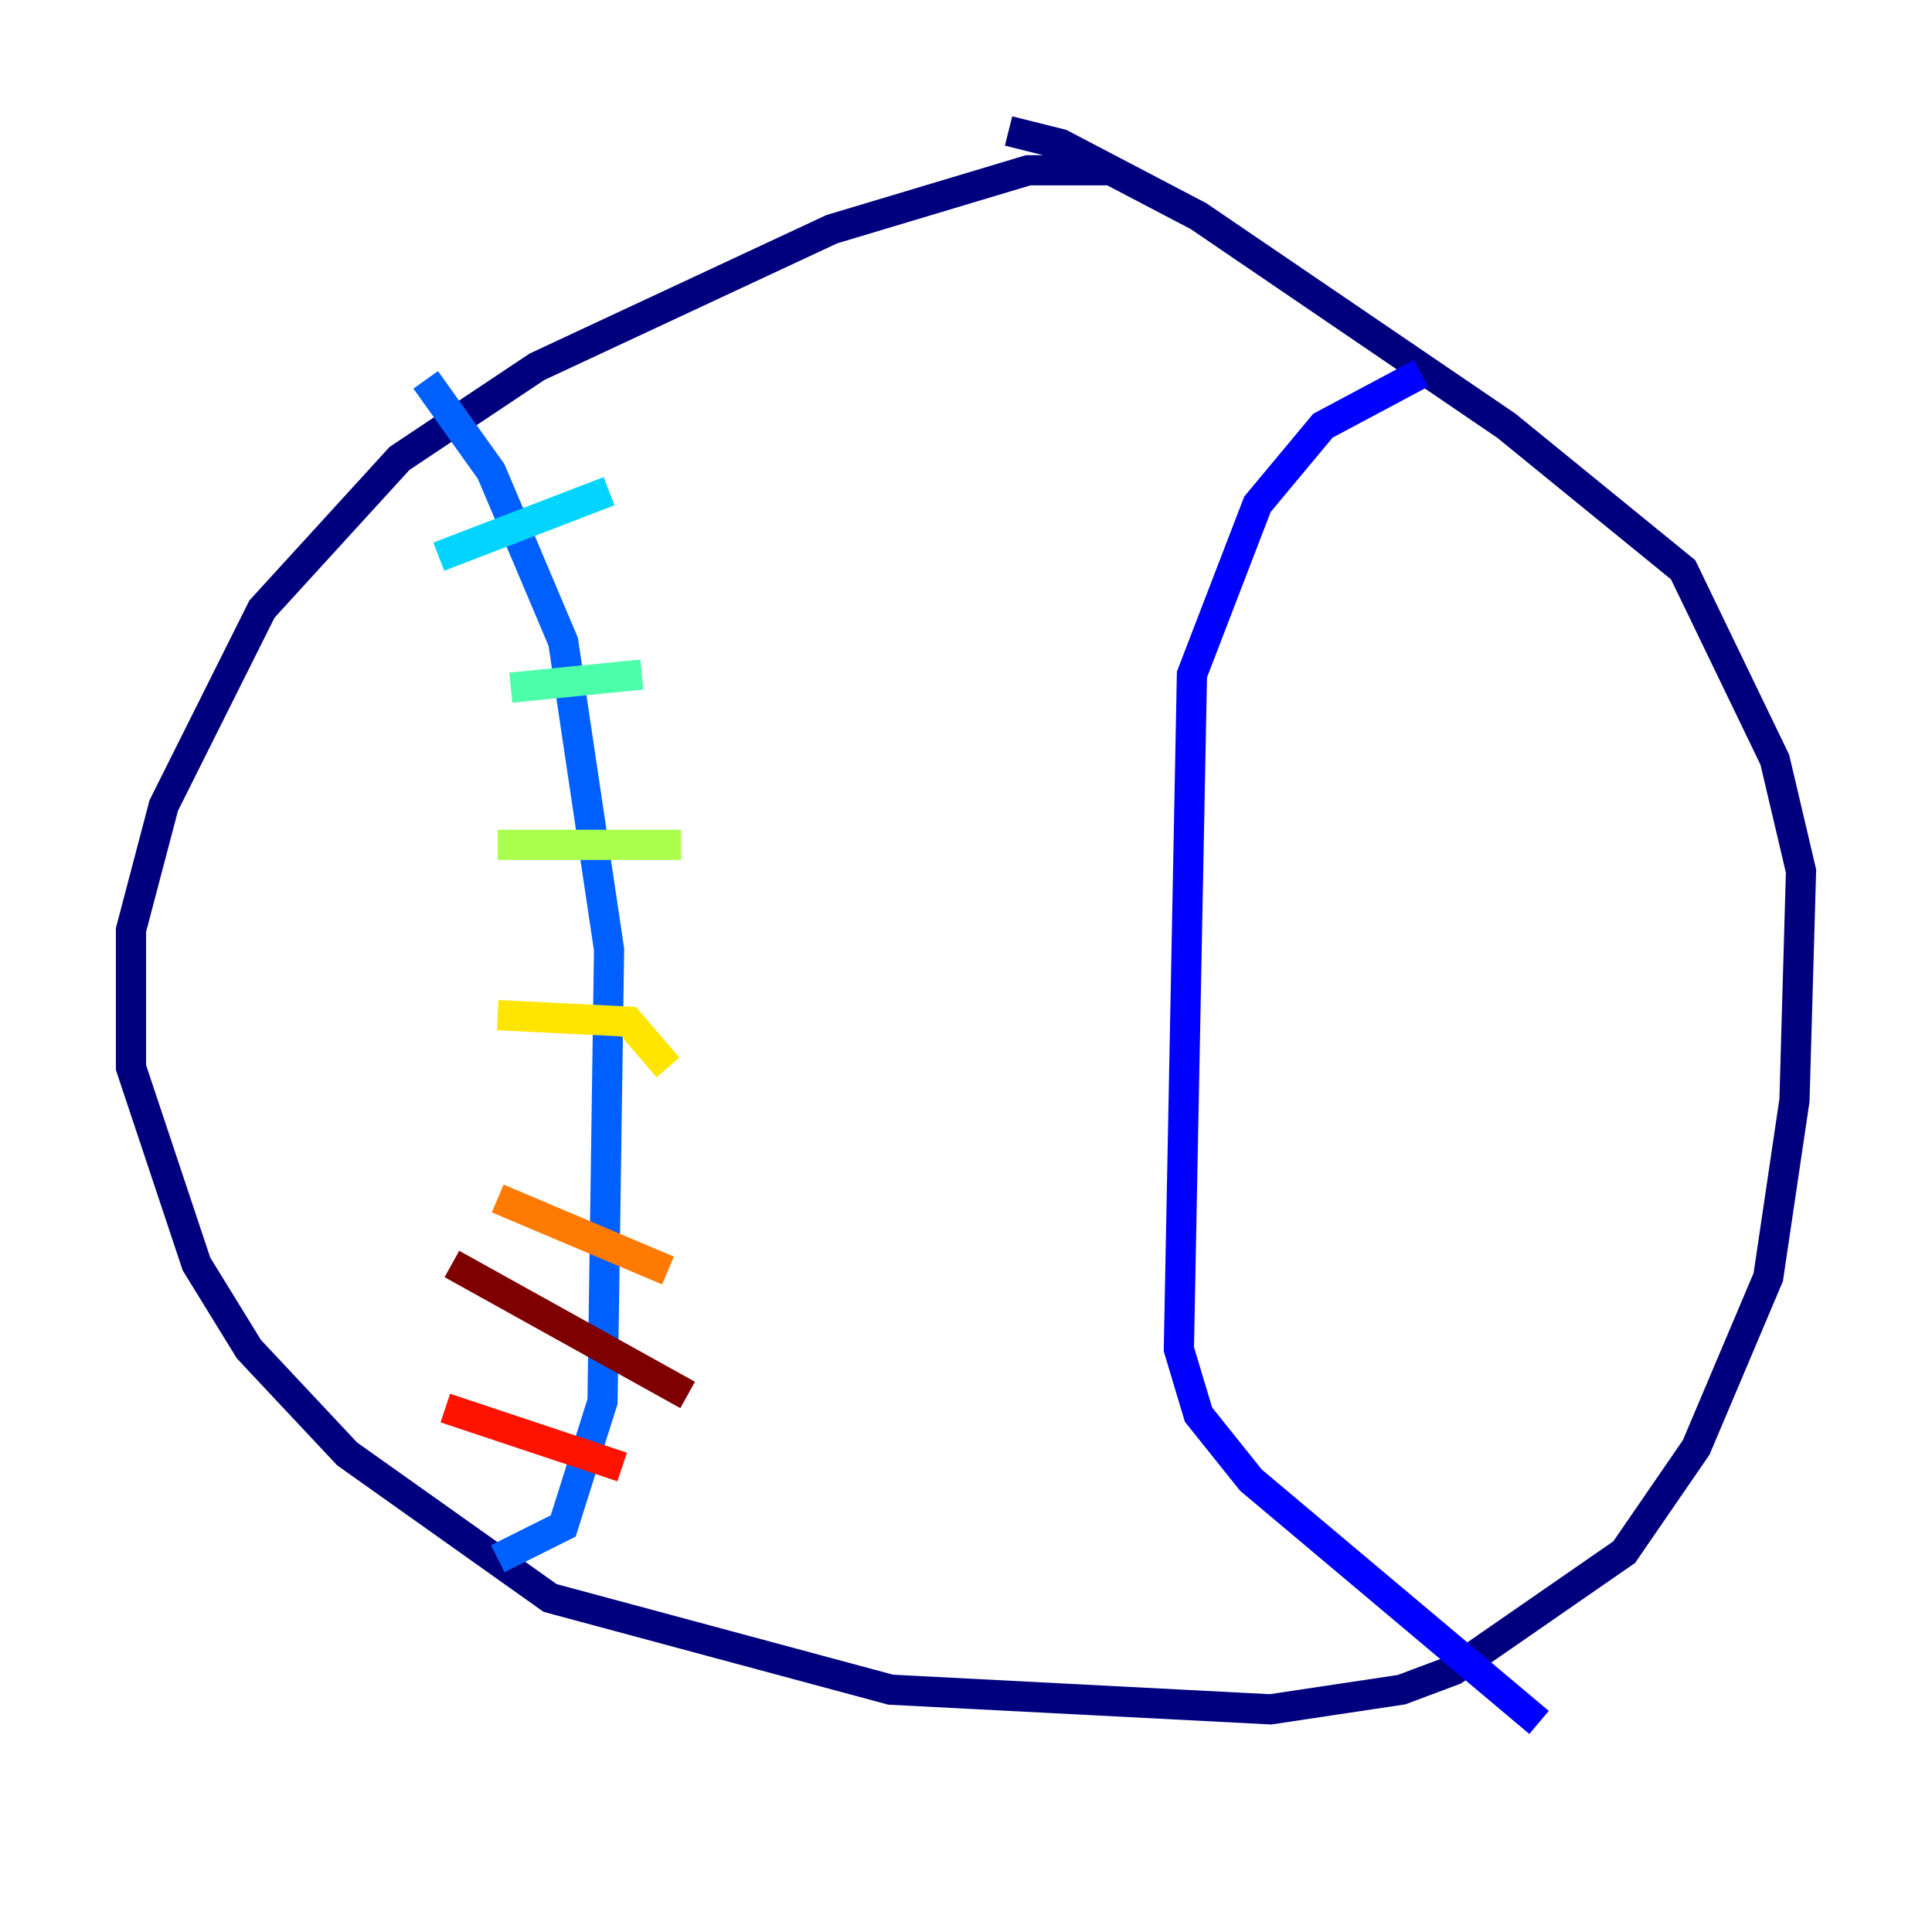 <?xml version="1.0" encoding="utf-8" ?>
<svg baseProfile="tiny" height="128" version="1.2" viewBox="0,0,128,128" width="128" xmlns="http://www.w3.org/2000/svg" xmlns:ev="http://www.w3.org/2001/xml-events" xmlns:xlink="http://www.w3.org/1999/xlink"><defs /><polyline fill="none" points="73.763,11.281 68.122,11.281 55.105,15.186 35.58,24.298 26.468,30.373 17.356,40.352 10.848,53.37 8.678,61.614 8.678,70.725 13.017,83.742 16.488,89.383 22.997,96.325 36.447,105.871 59.01,111.946 84.176,113.248 92.854,111.946 96.325,110.644 107.607,102.834 112.38,95.891 117.153,84.61 118.888,72.895 119.322,57.709 117.586,50.332 111.512,37.749 99.797,28.203 79.403,14.319 70.291,9.546 66.82,8.678" stroke="#00007f" stroke-width="2" /><polyline fill="none" points="94.156,24.732 87.647,28.203 83.308,33.41 78.969,44.691 78.102,89.383 79.403,93.722 82.875,98.061 101.966,114.115" stroke="#0000fe" stroke-width="2" /><polyline fill="none" points="28.203,25.166 32.542,31.241 37.315,42.522 40.352,62.915 39.919,92.854 37.315,101.098 32.976,103.268" stroke="#0060ff" stroke-width="2" /><polyline fill="none" points="29.071,36.881 40.352,32.542" stroke="#00d4ff" stroke-width="2" /><polyline fill="none" points="33.844,45.559 42.522,44.691" stroke="#4cffaa" stroke-width="2" /><polyline fill="none" points="32.976,55.973 45.125,55.973" stroke="#aaff4c" stroke-width="2" /><polyline fill="none" points="32.976,67.254 41.654,67.688 44.258,70.725" stroke="#ffe500" stroke-width="2" /><polyline fill="none" points="32.976,79.403 44.258,84.176" stroke="#ff7a00" stroke-width="2" /><polyline fill="none" points="29.505,93.288 41.22,97.193" stroke="#fe1200" stroke-width="2" /><polyline fill="none" points="29.939,83.742 45.559,92.42" stroke="#7f0000" stroke-width="2" /></svg>